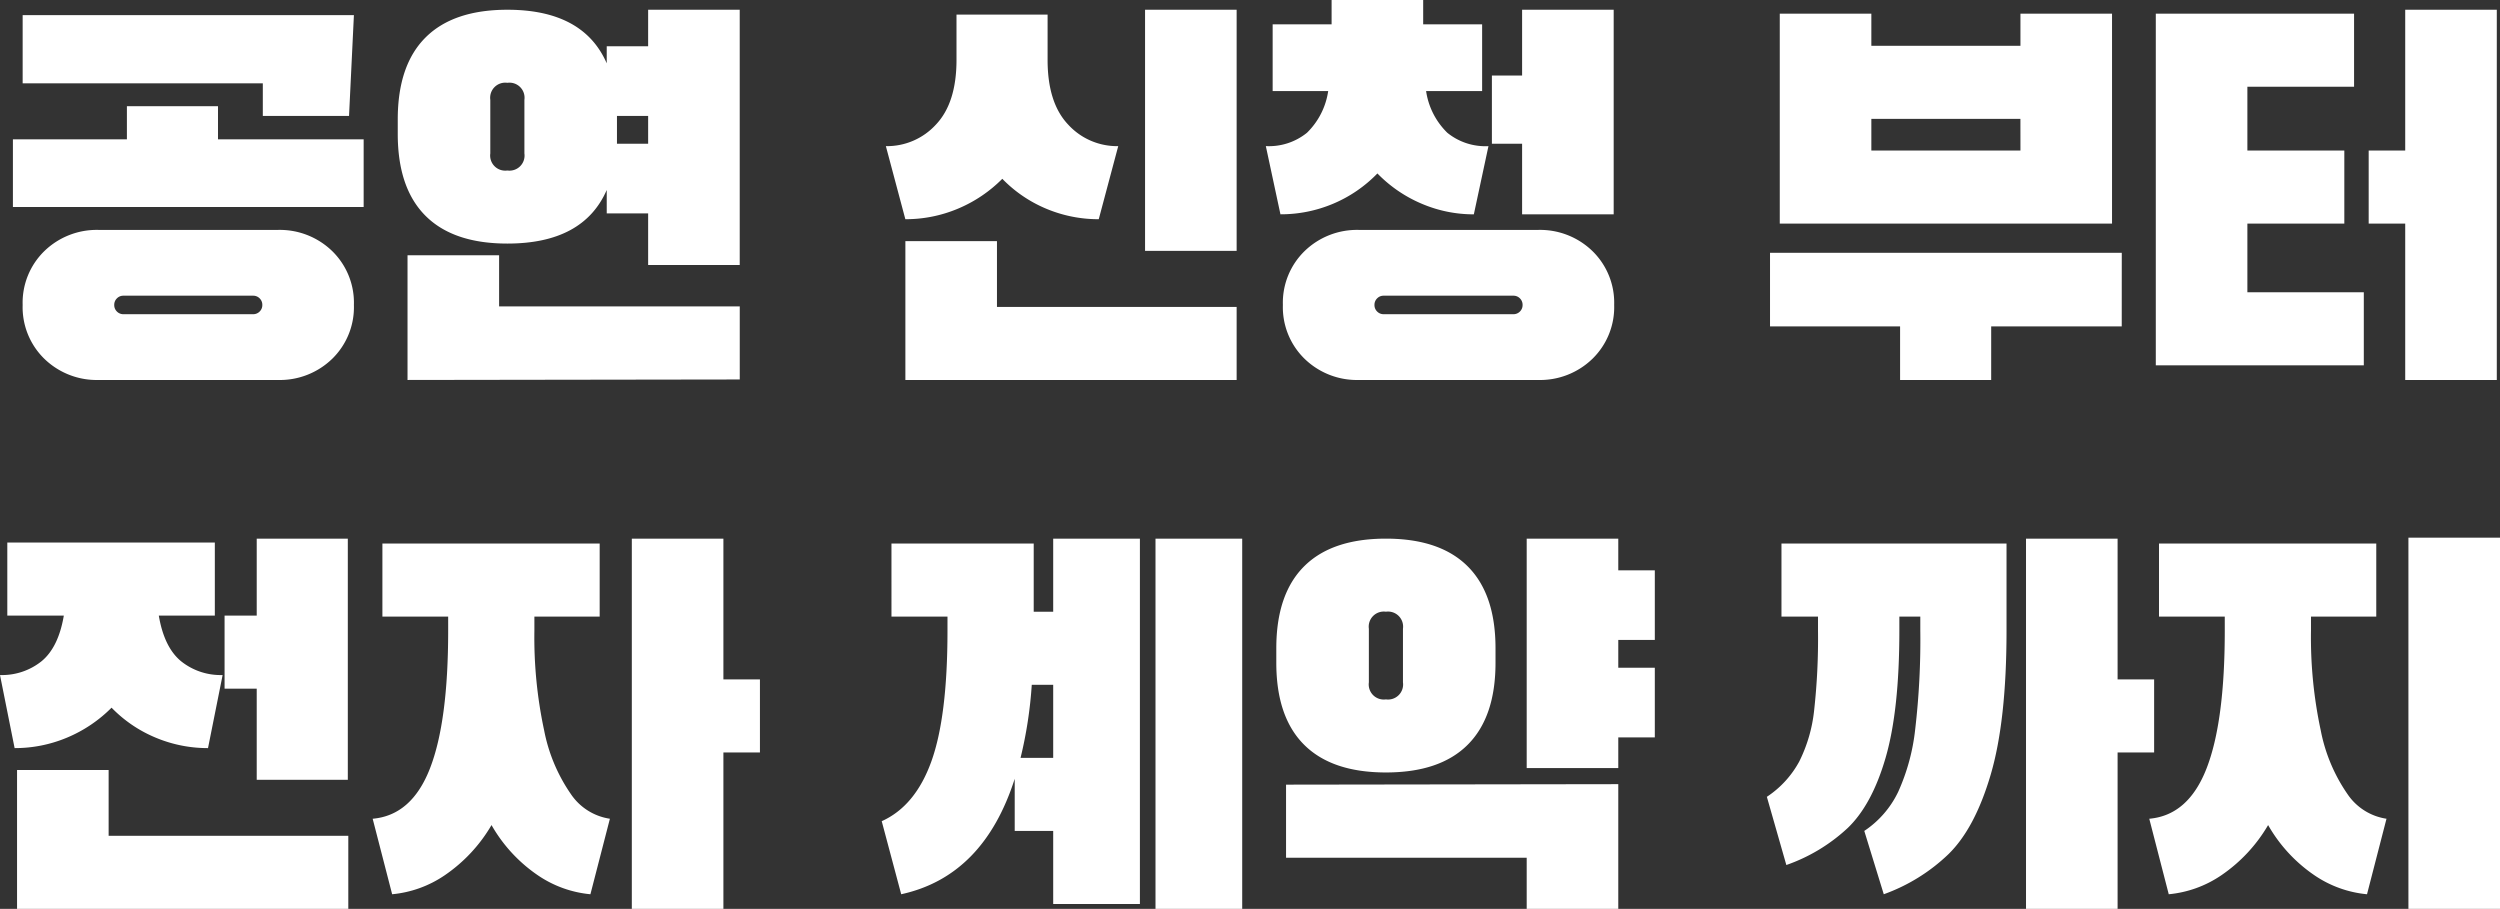 <svg xmlns="http://www.w3.org/2000/svg" width="359.24" height="130.6" viewBox="0 0 359.24 130.6"><rect x="0" y="0" width="359.24" height="130.6" fill="#333333" stroke="none"/><defs><style>.a{fill:#fff;}</style></defs><path class="a" d="M-142.555-42.63v4.69h12.39l.7-14.49h-47.6v9.8Zm-6.44,8.05v-4.76h-13.09v4.76h-16.38v9.73h50.4v-9.73Zm19.53,23.8a10.356,10.356,0,0,0-3.115-7.735,10.8,10.8,0,0,0-7.875-3.045h-25.62a10.8,10.8,0,0,0-7.875,3.045,10.356,10.356,0,0,0-3.115,7.735,10.356,10.356,0,0,0,3.115,7.735A10.8,10.8,0,0,0-166.075,0h25.62a10.8,10.8,0,0,0,7.875-3.045A10.356,10.356,0,0,0-129.465-10.78Zm-14.49-1.33a1.285,1.285,0,0,1,.945.385,1.285,1.285,0,0,1,.385.945,1.285,1.285,0,0,1-.385.945,1.285,1.285,0,0,1-.945.385h-18.62a1.285,1.285,0,0,1-.945-.385,1.285,1.285,0,0,1-.385-.945,1.285,1.285,0,0,1,.385-.945,1.285,1.285,0,0,1,.945-.385Zm69.93-41.09v36.68h-13.16v-7.42h-5.95V-27.3q-3.36,7.7-14.28,7.7-7.77,0-11.76-3.99t-3.99-11.76v-2.1q0-7.77,3.99-11.76t11.76-3.99q10.92,0,14.28,7.7v-2.45h5.95V-53.2Zm-30.94,12.95a2.166,2.166,0,0,0-2.45-2.45,2.166,2.166,0,0,0-2.45,2.45v7.7a2.166,2.166,0,0,0,2.45,2.45,2.166,2.166,0,0,0,2.45-2.45Zm17.78,6.3v-3.99h-4.48v3.99ZM-108.6-17.92v7.35h34.58V-.07l-47.74.07V-17.92Zm92.82-35.28h13.16v34.65h-13.16Zm-20.51,24.29A19.732,19.732,0,0,1-42.7-24.6a19.343,19.343,0,0,1-7.525,1.5l-2.8-10.5a9.53,9.53,0,0,0,7.21-3.115q2.94-3.115,2.94-9.275V-52.5h13.09v6.51q0,6.16,2.94,9.275a9.53,9.53,0,0,0,7.21,3.115l-2.8,10.5a19.343,19.343,0,0,1-7.525-1.5A18.964,18.964,0,0,1-36.295-28.91Zm-.77,8.96v9.45h34.44V0h-47.6V-19.95Zm54.67-9.73A19.222,19.222,0,0,1,11.2-25.305a19.343,19.343,0,0,1-7.525,1.5l-2.1-9.8A8.677,8.677,0,0,0,7.49-35.525a10.5,10.5,0,0,0,3.045-5.985H2.555V-51.1h8.47v-3.5h13.16v3.5h8.47v9.59h-8.05a10.5,10.5,0,0,0,3.045,5.985A8.677,8.677,0,0,0,33.565-33.6l-2.1,9.8a18.963,18.963,0,0,1-7.525-1.54A19.412,19.412,0,0,1,17.605-29.68ZM38.4-23.8V-33.95h-4.34v-9.8H38.4V-53.2h13.16v29.4Zm2.24,2.24a10.8,10.8,0,0,1,7.875,3.045,10.356,10.356,0,0,1,3.115,7.735A10.356,10.356,0,0,1,48.51-3.045,10.8,10.8,0,0,1,40.635,0H15.015A10.8,10.8,0,0,1,7.14-3.045,10.356,10.356,0,0,1,4.025-10.78,10.356,10.356,0,0,1,7.14-18.515a10.8,10.8,0,0,1,7.875-3.045Zm-3.5,12.11a1.285,1.285,0,0,0,.945-.385,1.285,1.285,0,0,0,.385-.945,1.285,1.285,0,0,0-.385-.945,1.285,1.285,0,0,0-.945-.385H18.515a1.285,1.285,0,0,0-.945.385,1.285,1.285,0,0,0-.385.945,1.285,1.285,0,0,0,.385.945,1.285,1.285,0,0,0,.945.385Zm86.03-13.02V-52.64h-13.16v4.62H88.585v-4.62H75.425v30.17Zm-13.16-10.5H88.585v-4.55h21.42Zm14.56,14.7H74.025V-7.7h18.69V0h13.09V-7.7h18.76ZM165.3-53.2v20.23h-5.25v10.5h5.25V0h13.16V-53.2Zm-22.68,20.23v-9.17h15.33v-10.5h-28.49V-2.1h29.89V-12.6h-16.73v-9.87h13.93v-10.5ZM-143.43,57.45V44.36h-4.62V33.86h4.62V22.8h13.09V57.45Zm-20.86-10.36a19.732,19.732,0,0,1-6.4,4.305A19.343,19.343,0,0,1-178.22,52.9l-2.1-10.5a9.085,9.085,0,0,0,5.985-1.995q2.415-2,3.185-6.545h-8.12V23.36h29.82v10.5h-8.05q.77,4.55,3.185,6.545A9.085,9.085,0,0,0-148.33,42.4l-2.1,10.5a19.343,19.343,0,0,1-7.525-1.505A18.963,18.963,0,0,1-164.29,47.09Zm-.42,18.41h34.44V76h-47.6V56.05h13.16Zm88.34-22.47h5.25v10.5h-5.25V76H-89.53V22.8h13.16Zm-27.16-7a63.621,63.621,0,0,0,1.4,14.315,24.075,24.075,0,0,0,3.85,9.17,8.225,8.225,0,0,0,5.6,3.535l-2.8,10.85a16.05,16.05,0,0,1-7.56-2.73,21.738,21.738,0,0,1-6.65-7.21,22.388,22.388,0,0,1-6.72,7.21,16.05,16.05,0,0,1-7.56,2.73l-2.8-10.85q5.6-.49,8.225-7.21t2.625-19.81V34h-9.45V23.5h31.22V34h-9.38ZM-28.98,22.8h12.46V75.3H-28.98V64.8h-5.53V57.31q-4.48,14-16.31,16.59l-2.8-10.5q4.83-2.17,7.14-8.61t2.31-18.76V34h-8.05V23.5h20.44v9.8h2.8Zm14.7,0H-1.82V76H-14.28Zm-14.7,21h-3.08a60.6,60.6,0,0,1-1.61,10.5h4.69ZM3.08,40.65q0,7.77,3.99,11.76T18.83,56.4q7.77,0,11.76-3.99t3.99-11.76v-2.1q0-7.77-3.99-11.76T18.83,22.8q-7.77,0-11.76,3.99T3.08,38.55Zm49.14-3.29h5.25V27.35H52.22V22.8H39.06V55.77H52.22V51.36h5.25V41.35H52.22ZM16.38,35.75a2.166,2.166,0,0,1,2.45-2.45,2.166,2.166,0,0,1,2.45,2.45v7.7a2.166,2.166,0,0,1-2.45,2.45,2.166,2.166,0,0,1-2.45-2.45ZM52.22,76V58.08l-47.74.07v10.5H39.06V76Zm71.75-32.97h5.25v10.5h-5.25V76H110.81V22.8h13.16Zm-15.96-7q0,12.95-2.275,20.685T99.645,68.16A26.2,26.2,0,0,1,90.37,73.9l-2.8-9.1a14,14,0,0,0,4.865-5.6,29.515,29.515,0,0,0,2.45-8.995A110.8,110.8,0,0,0,95.62,36.03V34H92.61v2.03q0,11.41-1.96,18.2T85.19,64.38a25.03,25.03,0,0,1-8.82,5.32l-2.8-9.8a14.146,14.146,0,0,0,4.655-5.075A21.473,21.473,0,0,0,80.36,47.51a93.648,93.648,0,0,0,.56-11.48V34H75.67V23.5h32.34Zm57.75-13.37h13.16V76H165.76Zm-14,13.37a63.621,63.621,0,0,0,1.4,14.315,24.075,24.075,0,0,0,3.85,9.17,8.225,8.225,0,0,0,5.6,3.535l-2.8,10.85a16.05,16.05,0,0,1-7.56-2.73,21.738,21.738,0,0,1-6.65-7.21,22.388,22.388,0,0,1-6.72,7.21,16.05,16.05,0,0,1-7.56,2.73l-2.8-10.85q5.6-.49,8.225-7.21t2.625-19.81V34h-9.45V23.5h31.22V34h-9.38Z" transform="translate(180.32 54.6)"/></svg>